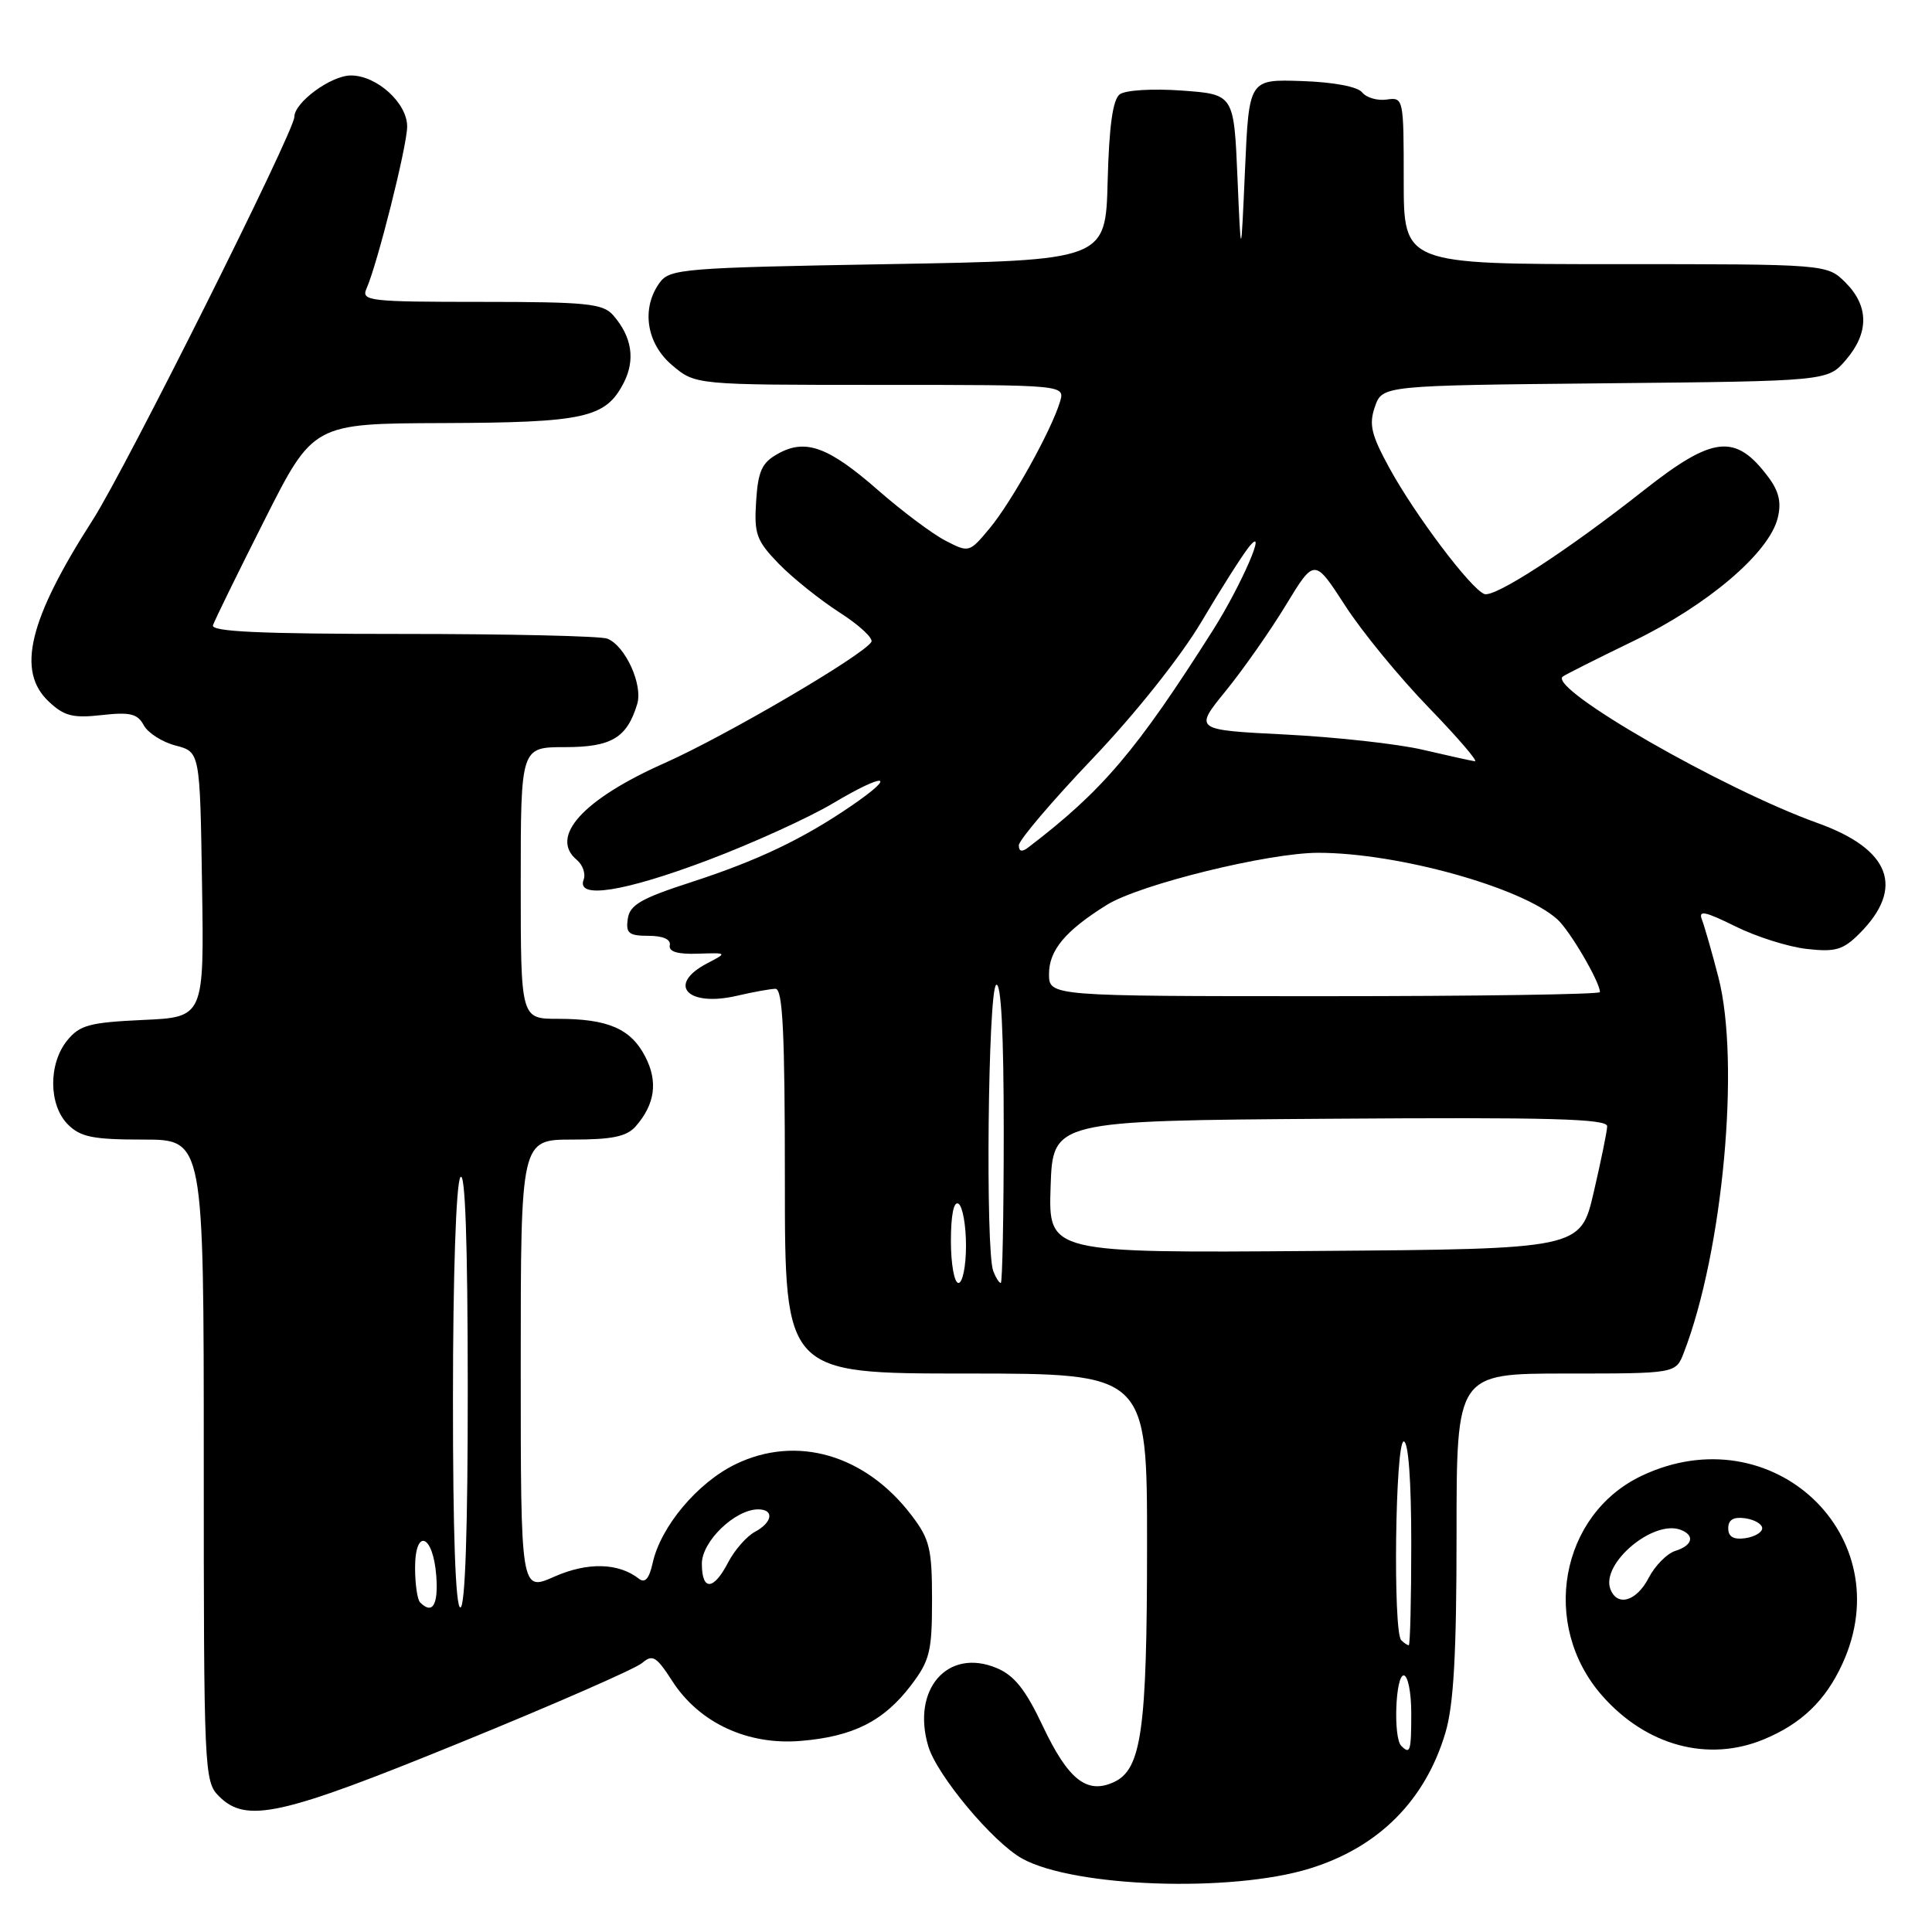 <?xml version="1.0" encoding="UTF-8" standalone="no"?>
<!DOCTYPE svg PUBLIC "-//W3C//DTD SVG 1.1//EN" "http://www.w3.org/Graphics/SVG/1.1/DTD/svg11.dtd" >
<svg xmlns="http://www.w3.org/2000/svg" xmlns:xlink="http://www.w3.org/1999/xlink" version="1.1" viewBox="0 0 256 256">
 <g >
 <path fill="currentColor"
d=" M 173.51 247.60 C 182.65 244.80 188.86 238.58 191.53 229.58 C 192.62 225.91 193.00 219.15 193.00 203.32 C 193.00 182.00 193.00 182.00 207.52 182.00 C 222.05 182.00 222.05 182.00 223.11 179.25 C 228.30 165.83 230.61 140.76 227.70 129.50 C 226.85 126.20 225.86 122.77 225.52 121.87 C 225.01 120.57 225.88 120.74 229.93 122.74 C 232.70 124.12 236.97 125.47 239.41 125.74 C 243.20 126.17 244.22 125.87 246.38 123.71 C 252.44 117.65 250.50 112.52 240.84 109.06 C 228.29 104.55 205.20 91.29 207.06 89.66 C 207.30 89.45 211.54 87.31 216.48 84.92 C 226.31 80.16 234.41 73.25 235.55 68.66 C 236.07 66.60 235.73 65.12 234.33 63.24 C 229.97 57.40 227.02 57.71 217.80 64.98 C 207.63 73.00 198.04 79.23 196.68 78.71 C 194.87 78.01 187.50 68.23 184.10 62.01 C 181.69 57.60 181.37 56.25 182.18 53.90 C 183.17 51.08 183.17 51.08 212.67 50.79 C 242.18 50.50 242.18 50.50 244.59 47.69 C 247.67 44.11 247.65 40.56 244.55 37.45 C 242.09 35.00 242.09 35.00 214.05 35.00 C 186.00 35.00 186.00 35.00 186.00 23.93 C 186.00 13.02 185.97 12.87 183.75 13.19 C 182.51 13.37 181.05 12.94 180.50 12.25 C 179.90 11.48 176.71 10.88 172.50 10.74 C 165.50 10.50 165.50 10.50 164.97 22.50 C 164.44 34.50 164.44 34.50 163.97 23.50 C 163.50 12.50 163.50 12.50 156.60 12.00 C 152.70 11.72 149.12 11.94 148.37 12.50 C 147.45 13.19 146.96 16.72 146.77 24.00 C 146.50 34.50 146.50 34.50 117.67 35.00 C 90.60 35.47 88.75 35.62 87.42 37.44 C 84.93 40.85 85.64 45.52 89.08 48.41 C 92.15 51.00 92.15 51.00 116.64 51.00 C 141.13 51.00 141.13 51.00 140.45 53.25 C 139.31 57.04 134.01 66.56 131.13 70.01 C 128.44 73.24 128.39 73.25 125.28 71.64 C 123.55 70.75 119.55 67.75 116.38 64.98 C 109.77 59.19 106.73 58.08 103.07 60.13 C 100.95 61.31 100.45 62.41 100.19 66.42 C 99.91 70.77 100.23 71.64 103.19 74.70 C 105.01 76.57 108.64 79.48 111.25 81.16 C 113.86 82.83 115.75 84.59 115.46 85.06 C 114.35 86.86 96.13 97.53 88.00 101.14 C 77.23 105.93 72.75 110.89 76.44 113.95 C 77.23 114.61 77.63 115.79 77.33 116.57 C 76.34 119.17 82.66 118.18 93.79 113.98 C 99.65 111.77 107.11 108.38 110.36 106.45 C 117.33 102.30 119.03 102.52 112.82 106.77 C 106.36 111.19 100.40 114.03 91.50 116.92 C 84.93 119.05 83.44 119.91 83.18 121.76 C 82.91 123.66 83.32 124.00 85.93 124.00 C 87.85 124.00 88.91 124.47 88.75 125.25 C 88.58 126.10 89.77 126.46 92.45 126.37 C 96.40 126.24 96.40 126.24 93.70 127.65 C 88.31 130.47 91.06 133.47 97.63 131.95 C 99.76 131.45 102.06 131.04 102.75 131.02 C 103.72 131.01 104.00 136.75 104.00 156.50 C 104.00 182.00 104.00 182.00 128.00 182.00 C 152.00 182.00 152.00 182.00 151.99 204.75 C 151.99 229.31 151.26 234.47 147.57 236.15 C 144.00 237.78 141.53 235.81 138.15 228.66 C 135.87 223.84 134.39 221.99 132.03 221.01 C 125.56 218.33 120.76 223.85 123.00 231.38 C 124.15 235.25 131.59 244.15 135.46 246.28 C 142.33 250.07 163.13 250.80 173.51 247.60 Z  M 61.10 230.86 C 73.42 225.84 84.21 221.11 85.08 220.36 C 86.46 219.17 86.97 219.47 89.08 222.75 C 92.64 228.28 99.05 231.27 106.09 230.68 C 113.03 230.11 117.09 228.07 120.70 223.33 C 123.20 220.04 123.50 218.85 123.50 212.00 C 123.50 205.20 123.19 203.94 120.77 200.77 C 114.65 192.74 105.55 190.10 97.48 194.01 C 92.43 196.45 87.54 202.28 86.48 207.11 C 86.02 209.18 85.47 209.82 84.66 209.19 C 81.96 207.07 77.86 206.97 73.46 208.91 C 69.00 210.89 69.00 210.89 69.00 180.94 C 69.00 151.00 69.00 151.00 75.85 151.00 C 81.11 151.00 83.04 150.60 84.23 149.25 C 86.80 146.32 87.21 143.32 85.50 140.01 C 83.59 136.31 80.57 135.00 73.93 135.00 C 69.00 135.00 69.00 135.00 69.00 117.00 C 69.00 99.00 69.00 99.00 74.85 99.00 C 81.02 99.00 83.07 97.78 84.43 93.30 C 85.22 90.73 82.84 85.54 80.46 84.62 C 79.56 84.28 67.36 84.00 53.33 84.00 C 34.53 84.00 27.93 83.70 28.22 82.85 C 28.43 82.21 31.50 75.94 35.05 68.91 C 41.50 56.12 41.50 56.12 58.70 56.06 C 77.48 55.99 80.23 55.38 82.63 50.76 C 84.22 47.68 83.74 44.61 81.23 41.75 C 79.88 40.22 77.68 40.00 63.74 40.00 C 48.92 40.00 47.84 39.88 48.56 38.25 C 50.01 34.97 53.90 19.51 53.95 16.82 C 54.01 13.71 49.96 10.00 46.50 10.00 C 43.86 10.00 39.00 13.57 39.00 15.50 C 39.00 17.41 16.67 62.05 12.31 68.86 C 3.80 82.12 2.16 88.92 6.46 92.96 C 8.51 94.89 9.67 95.18 13.49 94.75 C 17.24 94.33 18.23 94.57 19.05 96.10 C 19.60 97.12 21.50 98.33 23.27 98.79 C 26.50 99.63 26.50 99.63 26.77 117.21 C 27.05 134.79 27.05 134.79 18.92 135.15 C 11.85 135.48 10.56 135.83 8.90 137.87 C 6.39 140.97 6.44 146.44 9.00 149.00 C 10.67 150.67 12.33 151.00 19.00 151.00 C 27.00 151.00 27.00 151.00 27.00 193.50 C 27.00 234.67 27.06 236.06 29.00 238.00 C 32.64 241.64 37.17 240.63 61.10 230.86 Z  M 233.77 230.45 C 238.71 228.39 241.88 225.34 244.11 220.50 C 251.96 203.50 234.77 187.37 217.53 195.55 C 206.71 200.69 204.07 215.32 212.28 224.67 C 218.14 231.34 226.36 233.55 233.77 230.45 Z  M 185.67 231.33 C 184.60 230.27 184.90 222.00 186.00 222.00 C 186.55 222.00 187.00 224.25 187.00 227.00 C 187.00 232.07 186.86 232.53 185.67 231.33 Z  M 185.67 217.33 C 184.56 216.23 184.88 191.00 186.00 191.00 C 186.62 191.00 187.00 196.17 187.00 204.50 C 187.00 211.93 186.85 218.00 186.67 218.00 C 186.48 218.00 186.03 217.70 185.67 217.33 Z  M 126.00 164.44 C 126.00 160.99 126.38 159.12 127.00 159.50 C 127.55 159.84 128.00 162.34 128.00 165.06 C 128.00 167.78 127.55 170.00 127.00 170.00 C 126.45 170.00 126.00 167.50 126.00 164.44 Z  M 131.61 168.42 C 130.56 165.69 130.92 131.17 132.00 130.50 C 132.65 130.10 133.00 136.82 133.00 149.94 C 133.00 160.97 132.82 170.00 132.61 170.00 C 132.39 170.00 131.94 169.29 131.61 168.42 Z  M 139.21 157.26 C 139.50 148.50 139.50 148.50 176.25 148.24 C 205.33 148.03 212.99 148.24 212.96 149.24 C 212.94 149.93 212.13 153.88 211.17 158.00 C 209.43 165.50 209.43 165.50 174.17 165.76 C 138.92 166.03 138.92 166.03 139.21 157.26 Z  M 139.00 129.04 C 139.00 125.91 141.19 123.30 146.68 119.89 C 151.04 117.19 168.06 113.00 174.67 113.00 C 185.20 113.00 201.67 117.58 206.36 121.82 C 208.03 123.33 212.00 130.12 212.00 131.46 C 212.00 131.76 195.57 132.00 175.50 132.00 C 139.00 132.00 139.00 132.00 139.00 129.04 Z  M 135.00 112.01 C 135.00 111.33 139.39 106.17 144.75 100.54 C 150.46 94.55 156.44 87.02 159.19 82.40 C 161.76 78.05 164.59 73.60 165.47 72.50 C 168.11 69.19 164.52 77.50 160.73 83.49 C 150.57 99.51 146.10 104.77 136.25 112.29 C 135.41 112.93 135.00 112.84 135.00 112.01 Z  M 188.50 99.34 C 185.20 98.57 177.03 97.67 170.35 97.33 C 158.21 96.72 158.21 96.72 162.41 91.56 C 164.72 88.72 168.32 83.59 170.39 80.17 C 174.17 73.96 174.17 73.96 178.23 80.23 C 180.45 83.68 185.44 89.76 189.31 93.75 C 193.17 97.74 195.92 100.94 195.42 100.87 C 194.91 100.80 191.80 100.11 188.50 99.34 Z  M 55.67 212.33 C 55.30 211.97 55.00 209.90 55.00 207.75 C 55.00 202.38 57.40 203.31 57.81 208.83 C 58.09 212.68 57.30 213.97 55.67 212.33 Z  M 60.02 185.25 C 60.02 169.06 60.43 156.88 61.00 156.00 C 61.64 155.01 61.97 164.50 61.98 183.75 C 61.99 202.59 61.64 213.00 61.00 213.00 C 60.36 213.00 60.01 203.09 60.02 185.25 Z  M 93.00 207.19 C 93.00 204.24 97.40 200.00 100.46 200.00 C 102.63 200.00 102.37 201.73 100.01 202.99 C 98.92 203.58 97.33 205.40 96.48 207.03 C 94.55 210.77 93.00 210.84 93.00 207.19 Z  M 213.39 210.58 C 212.09 207.20 219.05 201.32 222.70 202.71 C 224.62 203.45 224.28 204.78 221.99 205.50 C 220.88 205.85 219.30 207.46 218.46 209.07 C 216.86 212.18 214.30 212.94 213.39 210.58 Z  M 229.00 202.50 C 229.00 201.37 229.70 200.96 231.25 201.18 C 232.49 201.36 233.50 201.95 233.50 202.50 C 233.50 203.05 232.49 203.64 231.25 203.82 C 229.70 204.04 229.00 203.63 229.00 202.50 Z "/>
</g>
</svg>